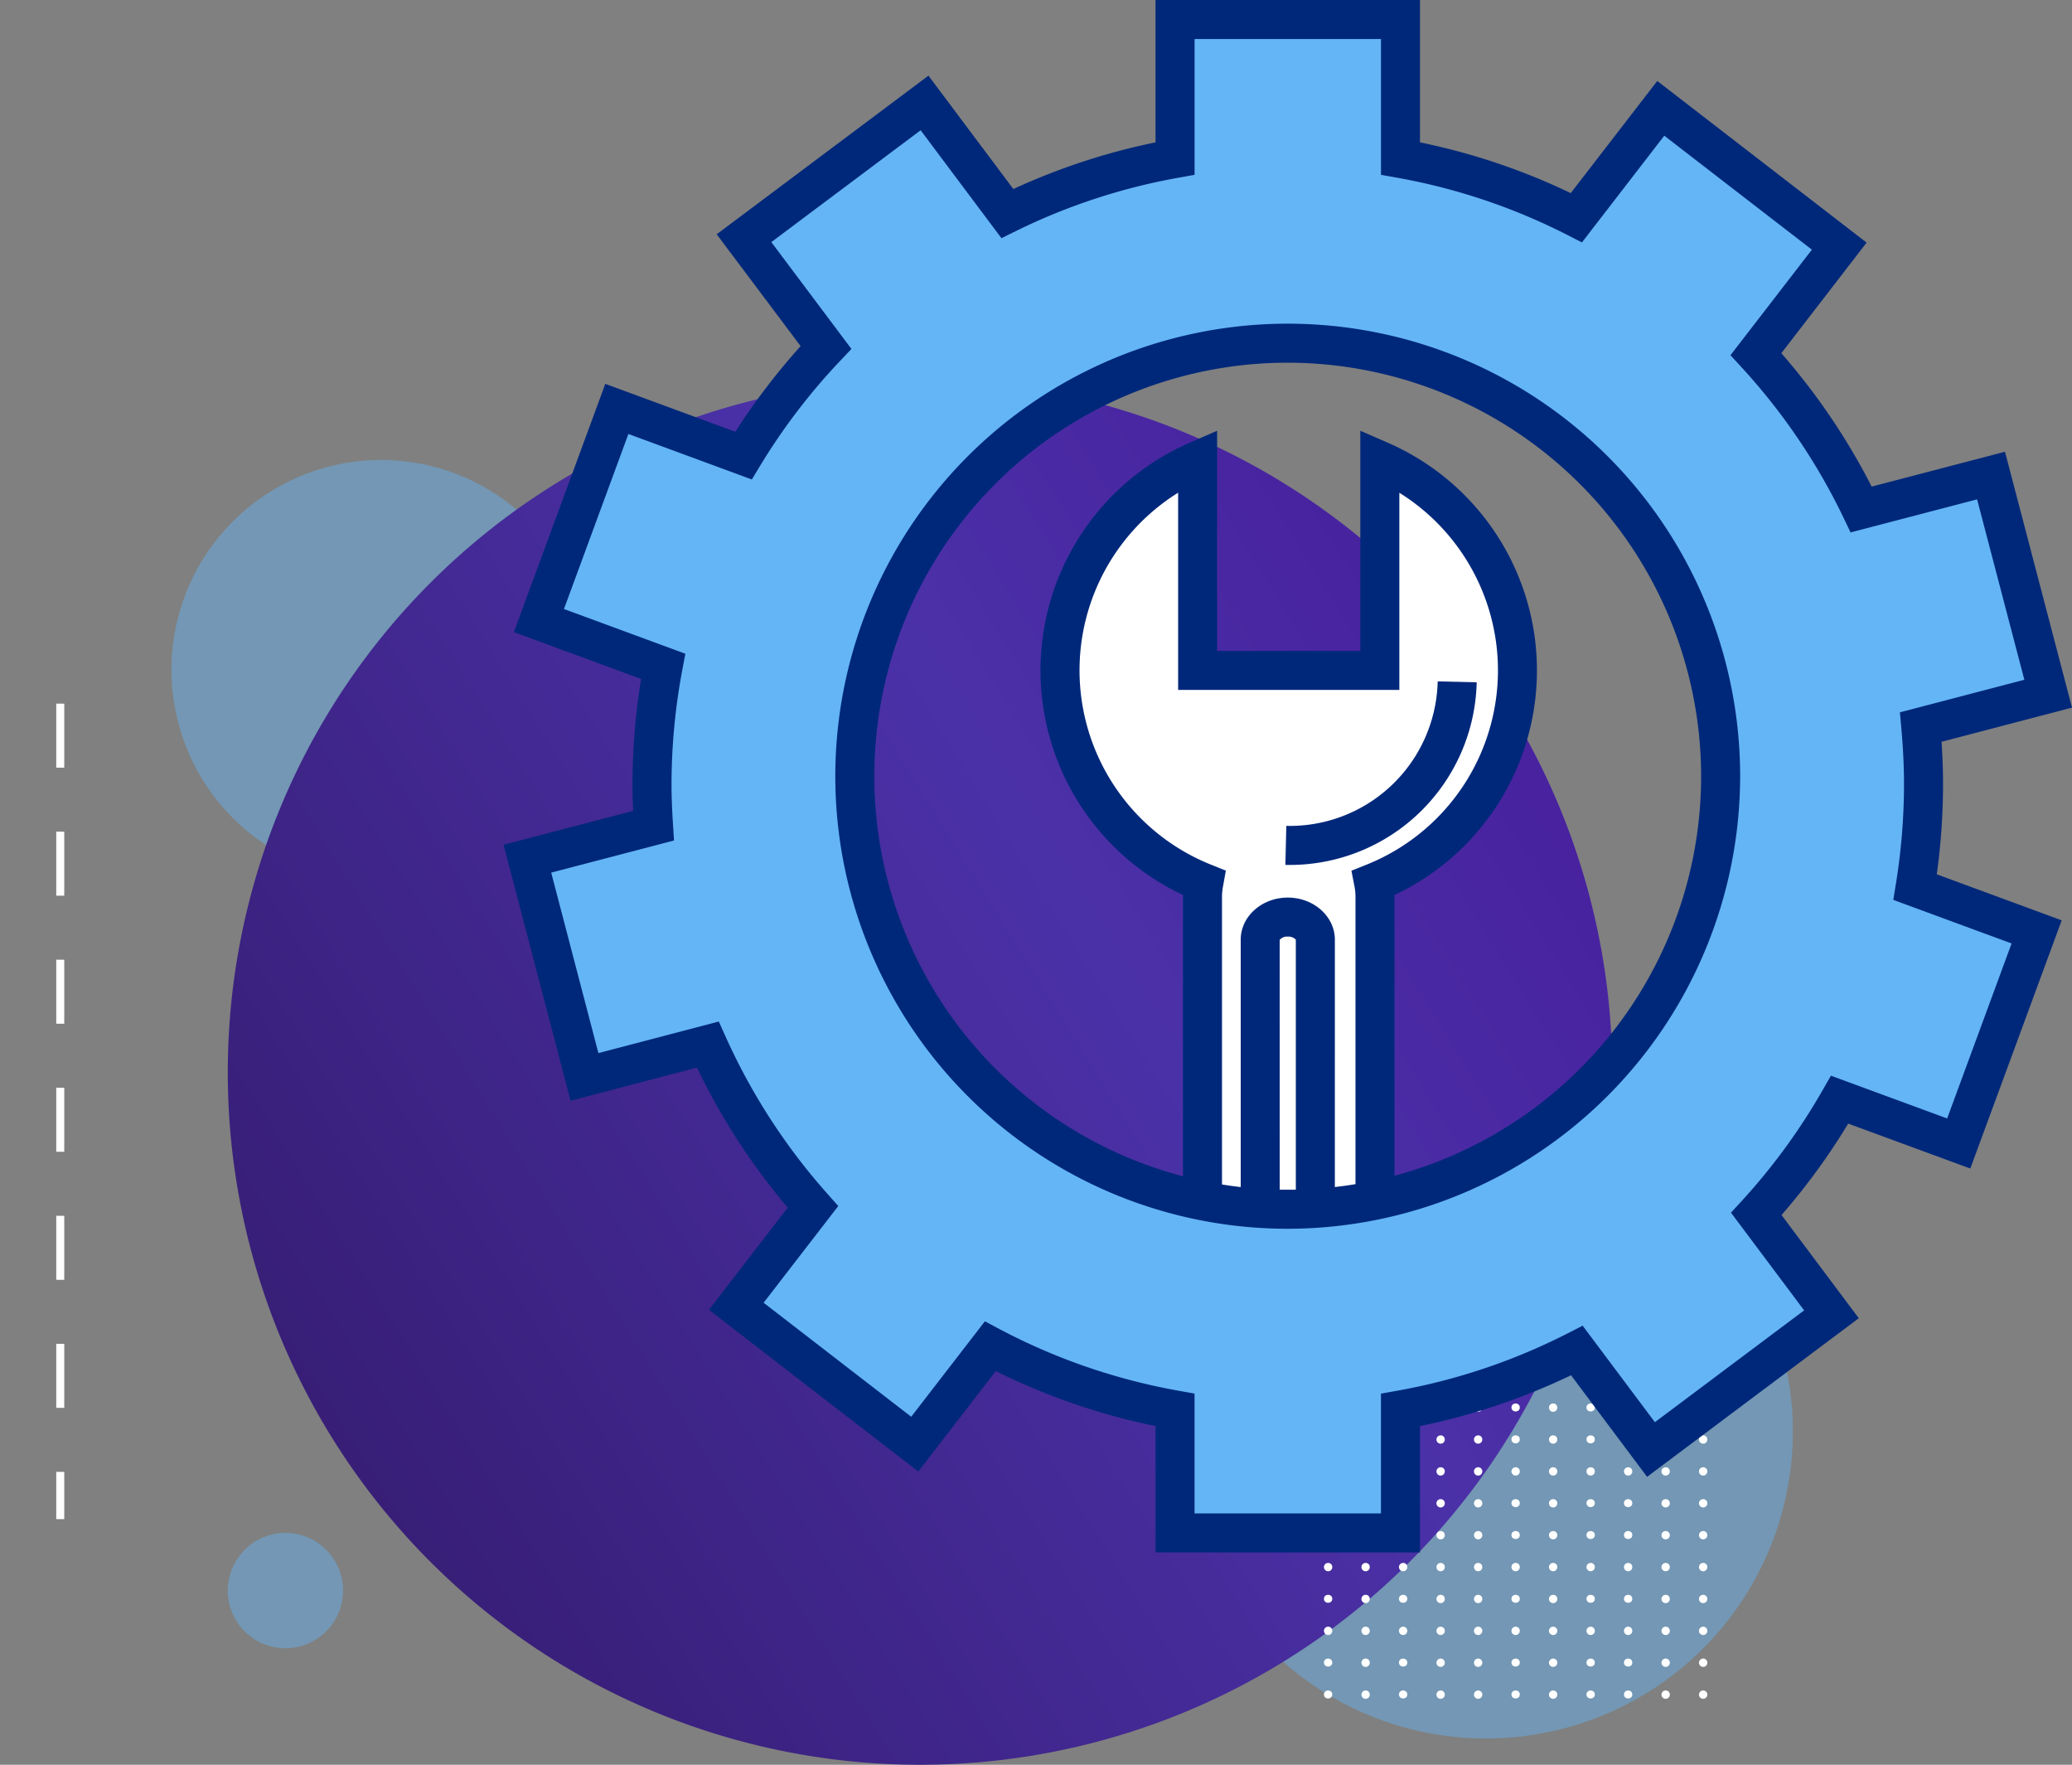 <svg xmlns="http://www.w3.org/2000/svg" xmlns:xlink="http://www.w3.org/1999/xlink" width="258.994" height="220.53" viewBox="0 0 258.994 220.53">
  <rect x="0" y="0" width="258.994" height="220.53" fill="#808080" stroke="none"/>
  <defs>
    <linearGradient id="linear-gradient" x1="-0.3" y1="0.958" x2="1.115" y2="0.079" gradientUnits="objectBoundingBox">
      <stop offset="0" stop-color="#2b1257"/>
      <stop offset="0.649" stop-color="#4b31a8"/>
      <stop offset="1" stop-color="#461698"/>
    </linearGradient>
  </defs>
  <g id="Grupo_81538" data-name="Grupo 81538" transform="translate(-387.536 -827)">
    <g id="Grupo_78679" data-name="Grupo 78679" transform="translate(-717.464 -2770.613)">
      <path id="Trazado_145968" data-name="Trazado 145968" d="M38.359,0A38.359,38.359,0,1,1,0,38.359,38.359,38.359,0,0,1,38.359,0Z" transform="translate(1252.387 3738.14)" fill="#64b5f6" opacity="0.444" style="mix-blend-mode: multiply;isolation: isolate"/>
      <path id="Trazado_145969" data-name="Trazado 145969" d="M26.211,0A26.211,26.211,0,1,1,0,26.211,26.211,26.211,0,0,1,26.211,0Z" transform="translate(1126.431 3655.093)" fill="#64b5f6" opacity="0.444" style="mix-blend-mode: multiply;isolation: isolate"/>
      <rect id="Rectángulo_34812" data-name="Rectángulo 34812" width="230" height="172.5" transform="translate(1105 3645.363)" fill="none"/>
      <path id="Trazado_145967" data-name="Trazado 145967" d="M86.529,0A86.529,86.529,0,1,1,0,86.529,86.529,86.529,0,0,1,86.529,0Z" transform="translate(1133.471 3645.085)" fill="url(#linear-gradient)"/>
      <path id="Trazado_145971" data-name="Trazado 145971" d="M7.207,0A7.207,7.207,0,1,1,0,7.207,7.207,7.207,0,0,1,7.207,0Z" transform="translate(1133.471 3789.169)" fill="#64b5f6" opacity="0.444" style="mix-blend-mode: multiply;isolation: isolate"/>
      <g id="Grupo_78276" data-name="Grupo 78276" transform="translate(1270.49 3765.026)">
        <g id="Grupo_53306" data-name="Grupo 53306">
          <path id="Trazado_99200" data-name="Trazado 99200" d="M415.256,50.722a.521.521,0,1,1-.521-.5A.51.51,0,0,1,415.256,50.722Z" transform="translate(-414.214 -50.224)" fill="#fff"/>
          <path id="Trazado_99201" data-name="Trazado 99201" d="M423.7,50.722a.521.521,0,1,1-.521-.5A.51.51,0,0,1,423.7,50.722Z" transform="translate(-417.972 -50.224)" fill="#fff"/>
          <path id="Trazado_99202" data-name="Trazado 99202" d="M432.148,50.722a.521.521,0,1,1-.521-.5A.51.51,0,0,1,432.148,50.722Z" transform="translate(-421.731 -50.224)" fill="#fff"/>
          <path id="Trazado_99203" data-name="Trazado 99203" d="M440.595,50.722a.521.521,0,1,1-.521-.5A.51.51,0,0,1,440.595,50.722Z" transform="translate(-425.49 -50.224)" fill="#fff"/>
          <path id="Trazado_99204" data-name="Trazado 99204" d="M449.041,50.722a.521.521,0,1,1-.521-.5A.51.51,0,0,1,449.041,50.722Z" transform="translate(-429.248 -50.224)" fill="#fff"/>
          <path id="Trazado_99205" data-name="Trazado 99205" d="M457.487,50.722a.521.521,0,1,1-.521-.5A.51.51,0,0,1,457.487,50.722Z" transform="translate(-433.006 -50.224)" fill="#fff"/>
          <path id="Trazado_99206" data-name="Trazado 99206" d="M465.934,50.722a.521.521,0,1,1-.521-.5A.51.51,0,0,1,465.934,50.722Z" transform="translate(-436.765 -50.224)" fill="#fff"/>
          <path id="Trazado_99207" data-name="Trazado 99207" d="M474.38,50.722a.521.521,0,1,1-.521-.5A.51.51,0,0,1,474.38,50.722Z" transform="translate(-440.523 -50.224)" fill="#fff"/>
          <path id="Trazado_99208" data-name="Trazado 99208" d="M482.826,50.722a.521.521,0,1,1-.521-.5A.51.51,0,0,1,482.826,50.722Z" transform="translate(-444.282 -50.224)" fill="#fff"/>
          <path id="Trazado_99209" data-name="Trazado 99209" d="M491.273,50.722a.521.521,0,1,1-.521-.5A.51.51,0,0,1,491.273,50.722Z" transform="translate(-448.041 -50.224)" fill="#fff"/>
          <path id="Trazado_99210" data-name="Trazado 99210" d="M499.719,50.722a.521.521,0,1,1-.521-.5A.51.51,0,0,1,499.719,50.722Z" transform="translate(-451.799 -50.224)" fill="#fff"/>
        </g>
        <g id="Grupo_53307" data-name="Grupo 53307" transform="translate(0 3.985)">
          <path id="Trazado_99211" data-name="Trazado 99211" d="M415.256,58.23a.521.521,0,1,1-.521-.5A.51.51,0,0,1,415.256,58.23Z" transform="translate(-414.214 -57.732)" fill="#fff"/>
          <path id="Trazado_99212" data-name="Trazado 99212" d="M423.7,58.23a.521.521,0,1,1-.521-.5A.51.51,0,0,1,423.7,58.23Z" transform="translate(-417.972 -57.732)" fill="#fff"/>
          <path id="Trazado_99213" data-name="Trazado 99213" d="M432.148,58.23a.521.521,0,1,1-.521-.5A.51.51,0,0,1,432.148,58.23Z" transform="translate(-421.731 -57.732)" fill="#fff"/>
          <path id="Trazado_99214" data-name="Trazado 99214" d="M440.595,58.23a.521.521,0,1,1-.521-.5A.51.51,0,0,1,440.595,58.23Z" transform="translate(-425.49 -57.732)" fill="#fff"/>
          <path id="Trazado_99215" data-name="Trazado 99215" d="M449.041,58.23a.521.521,0,1,1-.521-.5A.51.51,0,0,1,449.041,58.23Z" transform="translate(-429.248 -57.732)" fill="#fff"/>
          <path id="Trazado_99216" data-name="Trazado 99216" d="M457.487,58.23a.521.521,0,1,1-.521-.5A.51.51,0,0,1,457.487,58.23Z" transform="translate(-433.006 -57.732)" fill="#fff"/>
          <path id="Trazado_99217" data-name="Trazado 99217" d="M465.934,58.23a.521.521,0,1,1-.521-.5A.51.51,0,0,1,465.934,58.23Z" transform="translate(-436.765 -57.732)" fill="#fff"/>
          <path id="Trazado_99218" data-name="Trazado 99218" d="M474.38,58.23a.521.521,0,1,1-.521-.5A.51.51,0,0,1,474.38,58.23Z" transform="translate(-440.523 -57.732)" fill="#fff"/>
          <path id="Trazado_99219" data-name="Trazado 99219" d="M482.826,58.23a.521.521,0,1,1-.521-.5A.51.51,0,0,1,482.826,58.23Z" transform="translate(-444.282 -57.732)" fill="#fff"/>
          <path id="Trazado_99220" data-name="Trazado 99220" d="M491.273,58.23a.521.521,0,1,1-.521-.5A.51.51,0,0,1,491.273,58.23Z" transform="translate(-448.041 -57.732)" fill="#fff"/>
          <path id="Trazado_99221" data-name="Trazado 99221" d="M499.719,58.23a.521.521,0,1,1-.521-.5A.51.51,0,0,1,499.719,58.23Z" transform="translate(-451.799 -57.732)" fill="#fff"/>
        </g>
        <g id="Grupo_53308" data-name="Grupo 53308" transform="translate(0 7.97)">
          <ellipse id="Elipse_3955" data-name="Elipse 3955" cx="0.521" cy="0.498" rx="0.521" ry="0.498" fill="#fff"/>
          <path id="Trazado_99222" data-name="Trazado 99222" d="M423.7,65.738a.521.521,0,1,1-.521-.5A.51.51,0,0,1,423.7,65.738Z" transform="translate(-417.972 -65.24)" fill="#fff"/>
          <ellipse id="Elipse_3956" data-name="Elipse 3956" cx="0.521" cy="0.498" rx="0.521" ry="0.498" transform="translate(9.376)" fill="#fff"/>
          <path id="Trazado_99223" data-name="Trazado 99223" d="M440.595,65.738a.521.521,0,1,1-.521-.5A.51.51,0,0,1,440.595,65.738Z" transform="translate(-425.49 -65.24)" fill="#fff"/>
          <path id="Trazado_99224" data-name="Trazado 99224" d="M449.041,65.738a.521.521,0,1,1-.521-.5A.51.51,0,0,1,449.041,65.738Z" transform="translate(-429.248 -65.24)" fill="#fff"/>
          <ellipse id="Elipse_3957" data-name="Elipse 3957" cx="0.521" cy="0.498" rx="0.521" ry="0.498" transform="translate(23.439)" fill="#fff"/>
          <path id="Trazado_99225" data-name="Trazado 99225" d="M465.934,65.738a.521.521,0,1,1-.521-.5A.511.511,0,0,1,465.934,65.738Z" transform="translate(-436.765 -65.24)" fill="#fff"/>
          <ellipse id="Elipse_3958" data-name="Elipse 3958" cx="0.521" cy="0.498" rx="0.521" ry="0.498" transform="translate(32.815)" fill="#fff"/>
          <ellipse id="Elipse_3959" data-name="Elipse 3959" cx="0.521" cy="0.498" rx="0.521" ry="0.498" transform="translate(37.502)" fill="#fff"/>
          <path id="Trazado_99226" data-name="Trazado 99226" d="M491.273,65.738a.521.521,0,1,1-.521-.5A.511.511,0,0,1,491.273,65.738Z" transform="translate(-448.041 -65.24)" fill="#fff"/>
          <path id="Trazado_99227" data-name="Trazado 99227" d="M499.719,65.738a.521.521,0,1,1-.521-.5A.51.51,0,0,1,499.719,65.738Z" transform="translate(-451.799 -65.24)" fill="#fff"/>
        </g>
        <g id="Grupo_53309" data-name="Grupo 53309" transform="translate(0 11.955)">
          <ellipse id="Elipse_3960" data-name="Elipse 3960" cx="0.521" cy="0.498" rx="0.521" ry="0.498" transform="translate(0 0)" fill="#fff"/>
          <path id="Trazado_99228" data-name="Trazado 99228" d="M423.7,73.245a.521.521,0,1,1-.521-.5A.51.51,0,0,1,423.7,73.245Z" transform="translate(-417.972 -72.747)" fill="#fff"/>
          <ellipse id="Elipse_3961" data-name="Elipse 3961" cx="0.521" cy="0.498" rx="0.521" ry="0.498" transform="translate(9.376 0)" fill="#fff"/>
          <path id="Trazado_99229" data-name="Trazado 99229" d="M440.595,73.245a.521.521,0,1,1-.521-.5A.51.51,0,0,1,440.595,73.245Z" transform="translate(-425.49 -72.747)" fill="#fff"/>
          <path id="Trazado_99230" data-name="Trazado 99230" d="M449.041,73.245a.521.521,0,1,1-.521-.5A.51.51,0,0,1,449.041,73.245Z" transform="translate(-429.248 -72.747)" fill="#fff"/>
          <ellipse id="Elipse_3962" data-name="Elipse 3962" cx="0.521" cy="0.498" rx="0.521" ry="0.498" transform="translate(23.439 0)" fill="#fff"/>
          <path id="Trazado_99231" data-name="Trazado 99231" d="M465.934,73.245a.521.521,0,1,1-.521-.5A.51.51,0,0,1,465.934,73.245Z" transform="translate(-436.765 -72.747)" fill="#fff"/>
          <ellipse id="Elipse_3963" data-name="Elipse 3963" cx="0.521" cy="0.498" rx="0.521" ry="0.498" transform="translate(32.815 0)" fill="#fff"/>
          <ellipse id="Elipse_3964" data-name="Elipse 3964" cx="0.521" cy="0.498" rx="0.521" ry="0.498" transform="translate(37.502 0)" fill="#fff"/>
          <path id="Trazado_99232" data-name="Trazado 99232" d="M491.273,73.245a.521.521,0,1,1-.521-.5A.51.51,0,0,1,491.273,73.245Z" transform="translate(-448.041 -72.747)" fill="#fff"/>
          <path id="Trazado_99233" data-name="Trazado 99233" d="M499.719,73.245a.521.521,0,1,1-.521-.5A.51.51,0,0,1,499.719,73.245Z" transform="translate(-451.799 -72.747)" fill="#fff"/>
        </g>
        <g id="Grupo_53310" data-name="Grupo 53310" transform="translate(0 15.94)">
          <path id="Trazado_99234" data-name="Trazado 99234" d="M415.256,80.753a.521.521,0,1,1-.521-.5A.51.51,0,0,1,415.256,80.753Z" transform="translate(-414.214 -80.255)" fill="#fff"/>
          <path id="Trazado_99235" data-name="Trazado 99235" d="M423.7,80.753a.521.521,0,1,1-.521-.5A.51.51,0,0,1,423.7,80.753Z" transform="translate(-417.972 -80.255)" fill="#fff"/>
          <path id="Trazado_99236" data-name="Trazado 99236" d="M432.148,80.753a.521.521,0,1,1-.521-.5A.51.51,0,0,1,432.148,80.753Z" transform="translate(-421.731 -80.255)" fill="#fff"/>
          <path id="Trazado_99237" data-name="Trazado 99237" d="M440.595,80.753a.521.521,0,1,1-.521-.5A.51.51,0,0,1,440.595,80.753Z" transform="translate(-425.49 -80.255)" fill="#fff"/>
          <path id="Trazado_99238" data-name="Trazado 99238" d="M449.041,80.753a.521.521,0,1,1-.521-.5A.51.51,0,0,1,449.041,80.753Z" transform="translate(-429.248 -80.255)" fill="#fff"/>
          <path id="Trazado_99239" data-name="Trazado 99239" d="M457.487,80.753a.521.521,0,1,1-.521-.5A.51.51,0,0,1,457.487,80.753Z" transform="translate(-433.006 -80.255)" fill="#fff"/>
          <path id="Trazado_99240" data-name="Trazado 99240" d="M465.934,80.753a.521.521,0,1,1-.521-.5A.51.51,0,0,1,465.934,80.753Z" transform="translate(-436.765 -80.255)" fill="#fff"/>
          <path id="Trazado_99241" data-name="Trazado 99241" d="M474.38,80.753a.521.521,0,1,1-.521-.5A.51.51,0,0,1,474.38,80.753Z" transform="translate(-440.523 -80.255)" fill="#fff"/>
          <path id="Trazado_99242" data-name="Trazado 99242" d="M482.826,80.753a.521.521,0,1,1-.521-.5A.51.51,0,0,1,482.826,80.753Z" transform="translate(-444.282 -80.255)" fill="#fff"/>
          <path id="Trazado_99243" data-name="Trazado 99243" d="M491.273,80.753a.521.521,0,1,1-.521-.5A.51.51,0,0,1,491.273,80.753Z" transform="translate(-448.041 -80.255)" fill="#fff"/>
          <path id="Trazado_99244" data-name="Trazado 99244" d="M499.719,80.753a.521.521,0,1,1-.521-.5A.51.51,0,0,1,499.719,80.753Z" transform="translate(-451.799 -80.255)" fill="#fff"/>
        </g>
        <g id="Grupo_53311" data-name="Grupo 53311" transform="translate(0 19.925)">
          <ellipse id="Elipse_3965" data-name="Elipse 3965" cx="0.521" cy="0.498" rx="0.521" ry="0.498" transform="translate(0 0)" fill="#fff"/>
          <path id="Trazado_99245" data-name="Trazado 99245" d="M423.7,88.261a.521.521,0,1,1-.521-.5A.51.51,0,0,1,423.7,88.261Z" transform="translate(-417.972 -87.763)" fill="#fff"/>
          <ellipse id="Elipse_3966" data-name="Elipse 3966" cx="0.521" cy="0.498" rx="0.521" ry="0.498" transform="translate(9.376 0)" fill="#fff"/>
          <path id="Trazado_99246" data-name="Trazado 99246" d="M440.595,88.261a.521.521,0,1,1-.521-.5A.51.51,0,0,1,440.595,88.261Z" transform="translate(-425.49 -87.763)" fill="#fff"/>
          <path id="Trazado_99247" data-name="Trazado 99247" d="M449.041,88.261a.521.521,0,1,1-.521-.5A.51.51,0,0,1,449.041,88.261Z" transform="translate(-429.248 -87.763)" fill="#fff"/>
          <ellipse id="Elipse_3967" data-name="Elipse 3967" cx="0.521" cy="0.498" rx="0.521" ry="0.498" transform="translate(23.439 0)" fill="#fff"/>
          <path id="Trazado_99248" data-name="Trazado 99248" d="M465.934,88.261a.521.521,0,1,1-.521-.5A.51.51,0,0,1,465.934,88.261Z" transform="translate(-436.765 -87.763)" fill="#fff"/>
          <ellipse id="Elipse_3968" data-name="Elipse 3968" cx="0.521" cy="0.498" rx="0.521" ry="0.498" transform="translate(32.815 0)" fill="#fff"/>
          <ellipse id="Elipse_3969" data-name="Elipse 3969" cx="0.521" cy="0.498" rx="0.521" ry="0.498" transform="translate(37.502 0)" fill="#fff"/>
          <path id="Trazado_99249" data-name="Trazado 99249" d="M491.273,88.261a.521.521,0,1,1-.521-.5A.51.51,0,0,1,491.273,88.261Z" transform="translate(-448.041 -87.763)" fill="#fff"/>
          <path id="Trazado_99250" data-name="Trazado 99250" d="M499.719,88.261a.521.521,0,1,1-.521-.5A.51.51,0,0,1,499.719,88.261Z" transform="translate(-451.799 -87.763)" fill="#fff"/>
        </g>
        <g id="Grupo_53312" data-name="Grupo 53312" transform="translate(0 23.91)">
          <ellipse id="Elipse_3970" data-name="Elipse 3970" cx="0.521" cy="0.498" rx="0.521" ry="0.498" fill="#fff"/>
          <path id="Trazado_99251" data-name="Trazado 99251" d="M423.7,95.769a.521.521,0,1,1-.521-.5A.51.51,0,0,1,423.7,95.769Z" transform="translate(-417.972 -95.271)" fill="#fff"/>
          <ellipse id="Elipse_3971" data-name="Elipse 3971" cx="0.521" cy="0.498" rx="0.521" ry="0.498" transform="translate(9.376)" fill="#fff"/>
          <path id="Trazado_99252" data-name="Trazado 99252" d="M440.595,95.769a.521.521,0,1,1-.521-.5A.51.51,0,0,1,440.595,95.769Z" transform="translate(-425.49 -95.271)" fill="#fff"/>
          <path id="Trazado_99253" data-name="Trazado 99253" d="M449.041,95.769a.521.521,0,1,1-.521-.5A.51.51,0,0,1,449.041,95.769Z" transform="translate(-429.248 -95.271)" fill="#fff"/>
          <ellipse id="Elipse_3972" data-name="Elipse 3972" cx="0.521" cy="0.498" rx="0.521" ry="0.498" transform="translate(23.439)" fill="#fff"/>
          <path id="Trazado_99254" data-name="Trazado 99254" d="M465.934,95.769a.521.521,0,1,1-.521-.5A.51.51,0,0,1,465.934,95.769Z" transform="translate(-436.765 -95.271)" fill="#fff"/>
          <ellipse id="Elipse_3973" data-name="Elipse 3973" cx="0.521" cy="0.498" rx="0.521" ry="0.498" transform="translate(32.815)" fill="#fff"/>
          <ellipse id="Elipse_3974" data-name="Elipse 3974" cx="0.521" cy="0.498" rx="0.521" ry="0.498" transform="translate(37.502)" fill="#fff"/>
          <path id="Trazado_99255" data-name="Trazado 99255" d="M491.273,95.769a.521.521,0,1,1-.521-.5A.51.51,0,0,1,491.273,95.769Z" transform="translate(-448.041 -95.271)" fill="#fff"/>
          <path id="Trazado_99256" data-name="Trazado 99256" d="M499.719,95.769a.521.521,0,1,1-.521-.5A.51.51,0,0,1,499.719,95.769Z" transform="translate(-451.799 -95.271)" fill="#fff"/>
        </g>
        <g id="Grupo_53313" data-name="Grupo 53313" transform="translate(0 27.895)">
          <path id="Trazado_99257" data-name="Trazado 99257" d="M415.256,103.277a.521.521,0,1,1-.521-.5A.51.51,0,0,1,415.256,103.277Z" transform="translate(-414.214 -102.779)" fill="#fff"/>
          <path id="Trazado_99258" data-name="Trazado 99258" d="M423.7,103.277a.521.521,0,1,1-.521-.5A.51.51,0,0,1,423.7,103.277Z" transform="translate(-417.972 -102.779)" fill="#fff"/>
          <path id="Trazado_99259" data-name="Trazado 99259" d="M432.148,103.277a.521.521,0,1,1-.521-.5A.51.51,0,0,1,432.148,103.277Z" transform="translate(-421.731 -102.779)" fill="#fff"/>
          <path id="Trazado_99260" data-name="Trazado 99260" d="M440.595,103.277a.521.521,0,1,1-.521-.5A.51.51,0,0,1,440.595,103.277Z" transform="translate(-425.49 -102.779)" fill="#fff"/>
          <path id="Trazado_99261" data-name="Trazado 99261" d="M449.041,103.277a.521.521,0,1,1-.521-.5A.51.51,0,0,1,449.041,103.277Z" transform="translate(-429.248 -102.779)" fill="#fff"/>
          <path id="Trazado_99262" data-name="Trazado 99262" d="M457.487,103.277a.521.521,0,1,1-.521-.5A.51.51,0,0,1,457.487,103.277Z" transform="translate(-433.006 -102.779)" fill="#fff"/>
          <path id="Trazado_99263" data-name="Trazado 99263" d="M465.934,103.277a.521.521,0,1,1-.521-.5A.51.51,0,0,1,465.934,103.277Z" transform="translate(-436.765 -102.779)" fill="#fff"/>
          <path id="Trazado_99264" data-name="Trazado 99264" d="M474.38,103.277a.521.521,0,1,1-.521-.5A.51.51,0,0,1,474.38,103.277Z" transform="translate(-440.523 -102.779)" fill="#fff"/>
          <path id="Trazado_99265" data-name="Trazado 99265" d="M482.826,103.277a.521.521,0,1,1-.521-.5A.51.51,0,0,1,482.826,103.277Z" transform="translate(-444.282 -102.779)" fill="#fff"/>
          <path id="Trazado_99266" data-name="Trazado 99266" d="M491.273,103.277a.521.521,0,1,1-.521-.5A.51.51,0,0,1,491.273,103.277Z" transform="translate(-448.041 -102.779)" fill="#fff"/>
          <path id="Trazado_99267" data-name="Trazado 99267" d="M499.719,103.277a.521.521,0,1,1-.521-.5A.51.51,0,0,1,499.719,103.277Z" transform="translate(-451.799 -102.779)" fill="#fff"/>
        </g>
        <g id="Grupo_53314" data-name="Grupo 53314" transform="translate(0 31.88)">
          <ellipse id="Elipse_3975" data-name="Elipse 3975" cx="0.521" cy="0.498" rx="0.521" ry="0.498" fill="#fff"/>
          <path id="Trazado_99268" data-name="Trazado 99268" d="M423.7,110.785a.521.521,0,1,1-.521-.5A.51.51,0,0,1,423.7,110.785Z" transform="translate(-417.972 -110.287)" fill="#fff"/>
          <ellipse id="Elipse_3976" data-name="Elipse 3976" cx="0.521" cy="0.498" rx="0.521" ry="0.498" transform="translate(9.376)" fill="#fff"/>
          <path id="Trazado_99269" data-name="Trazado 99269" d="M440.595,110.785a.521.521,0,1,1-.521-.5A.51.51,0,0,1,440.595,110.785Z" transform="translate(-425.49 -110.287)" fill="#fff"/>
          <path id="Trazado_99270" data-name="Trazado 99270" d="M449.041,110.785a.521.521,0,1,1-.521-.5A.51.51,0,0,1,449.041,110.785Z" transform="translate(-429.248 -110.287)" fill="#fff"/>
          <ellipse id="Elipse_3977" data-name="Elipse 3977" cx="0.521" cy="0.498" rx="0.521" ry="0.498" transform="translate(23.439)" fill="#fff"/>
          <path id="Trazado_99271" data-name="Trazado 99271" d="M465.934,110.785a.521.521,0,1,1-.521-.5A.511.511,0,0,1,465.934,110.785Z" transform="translate(-436.765 -110.287)" fill="#fff"/>
          <ellipse id="Elipse_3978" data-name="Elipse 3978" cx="0.521" cy="0.498" rx="0.521" ry="0.498" transform="translate(32.815)" fill="#fff"/>
          <ellipse id="Elipse_3979" data-name="Elipse 3979" cx="0.521" cy="0.498" rx="0.521" ry="0.498" transform="translate(37.502)" fill="#fff"/>
          <path id="Trazado_99272" data-name="Trazado 99272" d="M491.273,110.785a.521.521,0,1,1-.521-.5A.511.511,0,0,1,491.273,110.785Z" transform="translate(-448.041 -110.287)" fill="#fff"/>
          <path id="Trazado_99273" data-name="Trazado 99273" d="M499.719,110.785a.521.521,0,1,1-.521-.5A.51.51,0,0,1,499.719,110.785Z" transform="translate(-451.799 -110.287)" fill="#fff"/>
        </g>
        <g id="Grupo_53315" data-name="Grupo 53315" transform="translate(0 35.864)">
          <path id="Trazado_99274" data-name="Trazado 99274" d="M415.256,118.292a.521.521,0,1,1-.521-.5A.51.51,0,0,1,415.256,118.292Z" transform="translate(-414.214 -117.794)" fill="#fff"/>
          <path id="Trazado_99275" data-name="Trazado 99275" d="M423.7,118.292a.521.521,0,1,1-.521-.5A.51.51,0,0,1,423.7,118.292Z" transform="translate(-417.972 -117.794)" fill="#fff"/>
          <path id="Trazado_99276" data-name="Trazado 99276" d="M432.148,118.292a.521.521,0,1,1-.521-.5A.51.51,0,0,1,432.148,118.292Z" transform="translate(-421.731 -117.794)" fill="#fff"/>
          <path id="Trazado_99277" data-name="Trazado 99277" d="M440.595,118.292a.521.521,0,1,1-.521-.5A.51.51,0,0,1,440.595,118.292Z" transform="translate(-425.49 -117.794)" fill="#fff"/>
          <path id="Trazado_99278" data-name="Trazado 99278" d="M449.041,118.292a.521.521,0,1,1-.521-.5A.51.51,0,0,1,449.041,118.292Z" transform="translate(-429.248 -117.794)" fill="#fff"/>
          <path id="Trazado_99279" data-name="Trazado 99279" d="M457.487,118.292a.521.521,0,1,1-.521-.5A.51.51,0,0,1,457.487,118.292Z" transform="translate(-433.006 -117.794)" fill="#fff"/>
          <path id="Trazado_99280" data-name="Trazado 99280" d="M465.934,118.292a.521.521,0,1,1-.521-.5A.511.511,0,0,1,465.934,118.292Z" transform="translate(-436.765 -117.794)" fill="#fff"/>
          <path id="Trazado_99281" data-name="Trazado 99281" d="M474.38,118.292a.521.521,0,1,1-.521-.5A.51.51,0,0,1,474.38,118.292Z" transform="translate(-440.523 -117.794)" fill="#fff"/>
          <path id="Trazado_99282" data-name="Trazado 99282" d="M482.826,118.292a.521.521,0,1,1-.521-.5A.51.51,0,0,1,482.826,118.292Z" transform="translate(-444.282 -117.794)" fill="#fff"/>
          <path id="Trazado_99283" data-name="Trazado 99283" d="M491.273,118.292a.521.521,0,1,1-.521-.5A.511.511,0,0,1,491.273,118.292Z" transform="translate(-448.041 -117.794)" fill="#fff"/>
          <path id="Trazado_99284" data-name="Trazado 99284" d="M499.719,118.292a.521.521,0,1,1-.521-.5A.51.51,0,0,1,499.719,118.292Z" transform="translate(-451.799 -117.794)" fill="#fff"/>
        </g>
        <g id="Grupo_53316" data-name="Grupo 53316" transform="translate(0 39.849)">
          <ellipse id="Elipse_3980" data-name="Elipse 3980" cx="0.521" cy="0.498" rx="0.521" ry="0.498" transform="translate(0 0)" fill="#fff"/>
          <path id="Trazado_99285" data-name="Trazado 99285" d="M423.7,125.8a.521.521,0,1,1-.521-.5A.51.51,0,0,1,423.7,125.8Z" transform="translate(-417.972 -125.302)" fill="#fff"/>
          <ellipse id="Elipse_3981" data-name="Elipse 3981" cx="0.521" cy="0.498" rx="0.521" ry="0.498" transform="translate(9.376 0)" fill="#fff"/>
          <path id="Trazado_99286" data-name="Trazado 99286" d="M440.595,125.8a.521.521,0,1,1-.521-.5A.51.51,0,0,1,440.595,125.8Z" transform="translate(-425.49 -125.302)" fill="#fff"/>
          <path id="Trazado_99287" data-name="Trazado 99287" d="M449.041,125.8a.521.521,0,1,1-.521-.5A.51.51,0,0,1,449.041,125.8Z" transform="translate(-429.248 -125.302)" fill="#fff"/>
          <ellipse id="Elipse_3982" data-name="Elipse 3982" cx="0.521" cy="0.498" rx="0.521" ry="0.498" transform="translate(23.439 0)" fill="#fff"/>
          <path id="Trazado_99288" data-name="Trazado 99288" d="M465.934,125.8a.521.521,0,1,1-.521-.5A.51.51,0,0,1,465.934,125.8Z" transform="translate(-436.765 -125.302)" fill="#fff"/>
          <ellipse id="Elipse_3983" data-name="Elipse 3983" cx="0.521" cy="0.498" rx="0.521" ry="0.498" transform="translate(32.815 0)" fill="#fff"/>
          <ellipse id="Elipse_3984" data-name="Elipse 3984" cx="0.521" cy="0.498" rx="0.521" ry="0.498" transform="translate(37.502 0)" fill="#fff"/>
          <path id="Trazado_99289" data-name="Trazado 99289" d="M491.273,125.8a.521.521,0,1,1-.521-.5A.51.51,0,0,1,491.273,125.8Z" transform="translate(-448.041 -125.302)" fill="#fff"/>
          <path id="Trazado_99290" data-name="Trazado 99290" d="M499.719,125.8a.521.521,0,1,1-.521-.5A.51.51,0,0,1,499.719,125.8Z" transform="translate(-451.799 -125.302)" fill="#fff"/>
        </g>
        <g id="Grupo_53317" data-name="Grupo 53317" transform="translate(0 43.835)">
          <ellipse id="Elipse_3985" data-name="Elipse 3985" cx="0.521" cy="0.498" rx="0.521" ry="0.498" transform="translate(0 0)" fill="#fff"/>
          <path id="Trazado_99291" data-name="Trazado 99291" d="M423.7,133.308a.521.521,0,1,1-.521-.5A.51.51,0,0,1,423.7,133.308Z" transform="translate(-417.972 -132.81)" fill="#fff"/>
          <ellipse id="Elipse_3986" data-name="Elipse 3986" cx="0.521" cy="0.498" rx="0.521" ry="0.498" transform="translate(9.376 0)" fill="#fff"/>
          <path id="Trazado_99292" data-name="Trazado 99292" d="M440.595,133.308a.521.521,0,1,1-.521-.5A.51.51,0,0,1,440.595,133.308Z" transform="translate(-425.49 -132.81)" fill="#fff"/>
          <path id="Trazado_99293" data-name="Trazado 99293" d="M449.041,133.308a.521.521,0,1,1-.521-.5A.51.51,0,0,1,449.041,133.308Z" transform="translate(-429.248 -132.81)" fill="#fff"/>
          <ellipse id="Elipse_3987" data-name="Elipse 3987" cx="0.521" cy="0.498" rx="0.521" ry="0.498" transform="translate(23.439 0)" fill="#fff"/>
          <path id="Trazado_99294" data-name="Trazado 99294" d="M465.934,133.308a.521.521,0,1,1-.521-.5A.51.51,0,0,1,465.934,133.308Z" transform="translate(-436.765 -132.81)" fill="#fff"/>
          <ellipse id="Elipse_3988" data-name="Elipse 3988" cx="0.521" cy="0.498" rx="0.521" ry="0.498" transform="translate(32.815 0)" fill="#fff"/>
          <ellipse id="Elipse_3989" data-name="Elipse 3989" cx="0.521" cy="0.498" rx="0.521" ry="0.498" transform="translate(37.502 0)" fill="#fff"/>
          <path id="Trazado_99295" data-name="Trazado 99295" d="M491.273,133.308a.521.521,0,1,1-.521-.5A.51.51,0,0,1,491.273,133.308Z" transform="translate(-448.041 -132.81)" fill="#fff"/>
          <path id="Trazado_99296" data-name="Trazado 99296" d="M499.719,133.308a.521.521,0,1,1-.521-.5A.51.51,0,0,1,499.719,133.308Z" transform="translate(-451.799 -132.81)" fill="#fff"/>
        </g>
      </g>
      <line id="Línea_138" data-name="Línea 138" y2="101.907" transform="translate(1112.531 3685.541)" fill="none" stroke="#fff" stroke-width="1" stroke-dasharray="8"/>
    </g>
    <g id="Grupo_81303" data-name="Grupo 81303" transform="translate(255.802 30.777)">
      <g id="Grupo_81301" data-name="Grupo 81301" transform="translate(261.796 850.053)">
        <g id="Grupo_81298" data-name="Grupo 81298">
          <path id="Trazado_156533" data-name="Trazado 156533" d="M322.741,940.078a9.527,9.527,0,0,0-.168,1.72v45.176h21.561V941.8a8.943,8.943,0,0,0-.167-1.72,28.592,28.592,0,0,0,.775-52.773v26.228H321.966V887.3a28.592,28.592,0,0,0,.775,52.773Z" transform="translate(-302.328 -883.586)" fill="#fff"/>
          <path id="Trazado_156534" data-name="Trazado 156534" d="M345.152,987.245H318.714V939.631c0-.065,0-.13,0-.195a31.031,31.031,0,0,1,.857-56.535l3.41-1.483v27.509h17.9V881.419l3.41,1.483a31.031,31.031,0,0,1,.858,56.535c0,.065,0,.13,0,.195Zm-21.561-4.877h16.685V939.631a6.46,6.46,0,0,0-.123-1.257l-.383-1.978,1.871-.749a26.154,26.154,0,0,0,4.119-46.483V913.8H318.107v-24.64a26.155,26.155,0,0,0,4.119,46.483l1.846.739-.351,1.957a7.081,7.081,0,0,0-.13,1.289Z" transform="translate(-300.907 -881.419)" fill="#00287a"/>
        </g>
        <g id="Grupo_81299" data-name="Grupo 81299" transform="translate(25.024 58.33)">
          <path id="Trazado_156535" data-name="Trazado 156535" d="M351.262,1020.217v-39.8c0-1.557-1.542-2.819-3.445-2.819s-3.445,1.261-3.445,2.819v39.8Z" transform="translate(-341.933 -975.159)" fill="#fff"/>
          <path id="Trazado_156536" data-name="Trazado 156536" d="M352.279,1021.234H340.512V979c0-2.9,2.639-5.257,5.884-5.257s5.884,2.359,5.884,5.257Zm-6.891-4.877H347.4V979a1.276,1.276,0,0,0-1.007-.38,1.2,1.2,0,0,0-1.012.409Z" transform="translate(-340.512 -973.738)" fill="#00287a"/>
        </g>
        <g id="Grupo_81300" data-name="Grupo 81300" transform="translate(30.607 31.318)">
          <path id="Trazado_156537" data-name="Trazado 156537" d="M349.922,953.925q-.286,0-.573-.008l.117-4.875a18.494,18.494,0,0,0,18.922-18.057l4.875.116a23.372,23.372,0,0,1-23.341,22.823Z" transform="translate(-349.349 -930.986)" fill="#00287a"/>
        </g>
      </g>
      <g id="Grupo_81302" data-name="Grupo 81302" transform="translate(194.676 796.223)">
        <path id="Trazado_156538" data-name="Trazado 156538" d="M373.9,895.649c0-2.414-.128-4.8-.338-7.152l15.919-4.166-7.14-27.261-16.228,4.24A79.6,79.6,0,0,0,352.959,841.9l10.411-13.5-22.309-17.22-10.546,13.666a78.8,78.8,0,0,0-21.988-7.4V800.082H280.345V817.45a78.815,78.815,0,0,0-20.964,6.876L249.033,810.51l-22.566,16.9,10.24,13.658A79.338,79.338,0,0,0,226.4,854.575l-15.831-5.832-9.739,26.448,15.527,5.719a79.443,79.443,0,0,0-1.389,14.739c0,1.74.079,3.462.188,5.18l-15.766,4.122,7.14,27.272,15.414-4.041a79.515,79.515,0,0,0,13.145,20.283L225.5,960.884l22.309,17.225,9.441-12.227a78.985,78.985,0,0,0,23.1,7.955v15.369h28.181V973.836a78.843,78.843,0,0,0,22.052-7.424l9.261,12.365,22.558-16.9L353,949.341a79.544,79.544,0,0,0,10.418-14.278l14.883,5.474,9.739-26.441L372.855,908.5A80.259,80.259,0,0,0,373.9,895.649Zm-79.466,53.106a54.113,54.113,0,1,1,54.108-54.113A54.115,54.115,0,0,1,294.438,948.756Z" transform="translate(-196.41 -797.644)" fill="#64b5f6"/>
        <path id="Trazado_156539" data-name="Trazado 156539" d="M309.23,990.223H276.173V974.43a81.365,81.365,0,0,1-19.968-6.874l-9.691,12.551L220.345,959.9l9.855-12.766a81.856,81.856,0,0,1-11.346-17.5l-15.8,4.143-8.376-31.992,16.2-4.235c-.055-1.213-.082-2.3-.082-3.325a81.967,81.967,0,0,1,1.074-13.155l-15.9-5.857,11.424-31.024,16.255,5.988a82.064,82.064,0,0,1,8.161-10.7L221.318,825.5l26.47-19.823L258.4,819.845a81.3,81.3,0,0,1,17.772-5.831V796.223H309.23v17.791a81.157,81.157,0,0,1,18.841,6.341l10.815-14.015,26.169,20.2-10.66,13.82a81.905,81.905,0,0,1,11.292,16.669l16.665-4.354,8.376,31.977-16.306,4.267c.125,1.849.186,3.6.186,5.31a82.6,82.6,0,0,1-.782,11.25l15.614,5.752-11.424,31.015-15.261-5.613a82.144,82.144,0,0,1-8.336,11.424l9.658,12.894-26.462,19.82-9.506-12.693a81.243,81.243,0,0,1-18.879,6.354Zm-28.181-4.877h23.3V970.375l2.009-.359a76.412,76.412,0,0,0,21.372-7.195l1.83-.936,9.03,12.059,18.655-13.973L348.1,947.762l1.369-1.491a77.177,77.177,0,0,0,10.1-13.84l1.024-1.789,14.53,5.345,8.054-21.867-14.787-5.447.322-1.983a78.17,78.17,0,0,0,1.017-12.462c0-2.184-.107-4.453-.329-6.936l-.183-2.053,15.554-4.07-5.905-22.544-15.815,4.132-.87-1.813a77.143,77.143,0,0,0-12.754-18.819l-1.39-1.512,10.176-13.192-18.449-14.24-10.293,13.337-1.8-.921a76.327,76.327,0,0,0-21.309-7.168l-2.009-.359V801.1h-23.3v16.97l-2.009.36a76.423,76.423,0,0,0-20.317,6.663l-1.815.894-10.1-13.485-18.662,13.975,10.01,13.352-1.414,1.494a77.092,77.092,0,0,0-9.992,13.092l-1.041,1.724-15.431-5.685-8.054,21.872,15.174,5.589-.382,2.026a77.421,77.421,0,0,0-1.347,14.288c0,1.458.058,3.055.183,5.027l.127,2-15.35,4.012,5.9,22.554,15.049-3.945.847,1.88a77,77,0,0,0,12.742,19.661l1.346,1.511-9.333,12.089,18.45,14.245,9.206-11.923,1.816.961a76.519,76.519,0,0,0,22.384,7.709l2.009.359ZM292.7,949.773a56.551,56.551,0,1,1,56.547-56.552A56.617,56.617,0,0,1,292.7,949.773Zm0-108.226a51.675,51.675,0,1,0,51.67,51.675A51.735,51.735,0,0,0,292.7,841.547Z" transform="translate(-194.676 -796.223)" fill="#00287a"/>
      </g>
    </g>
  </g>
</svg>

